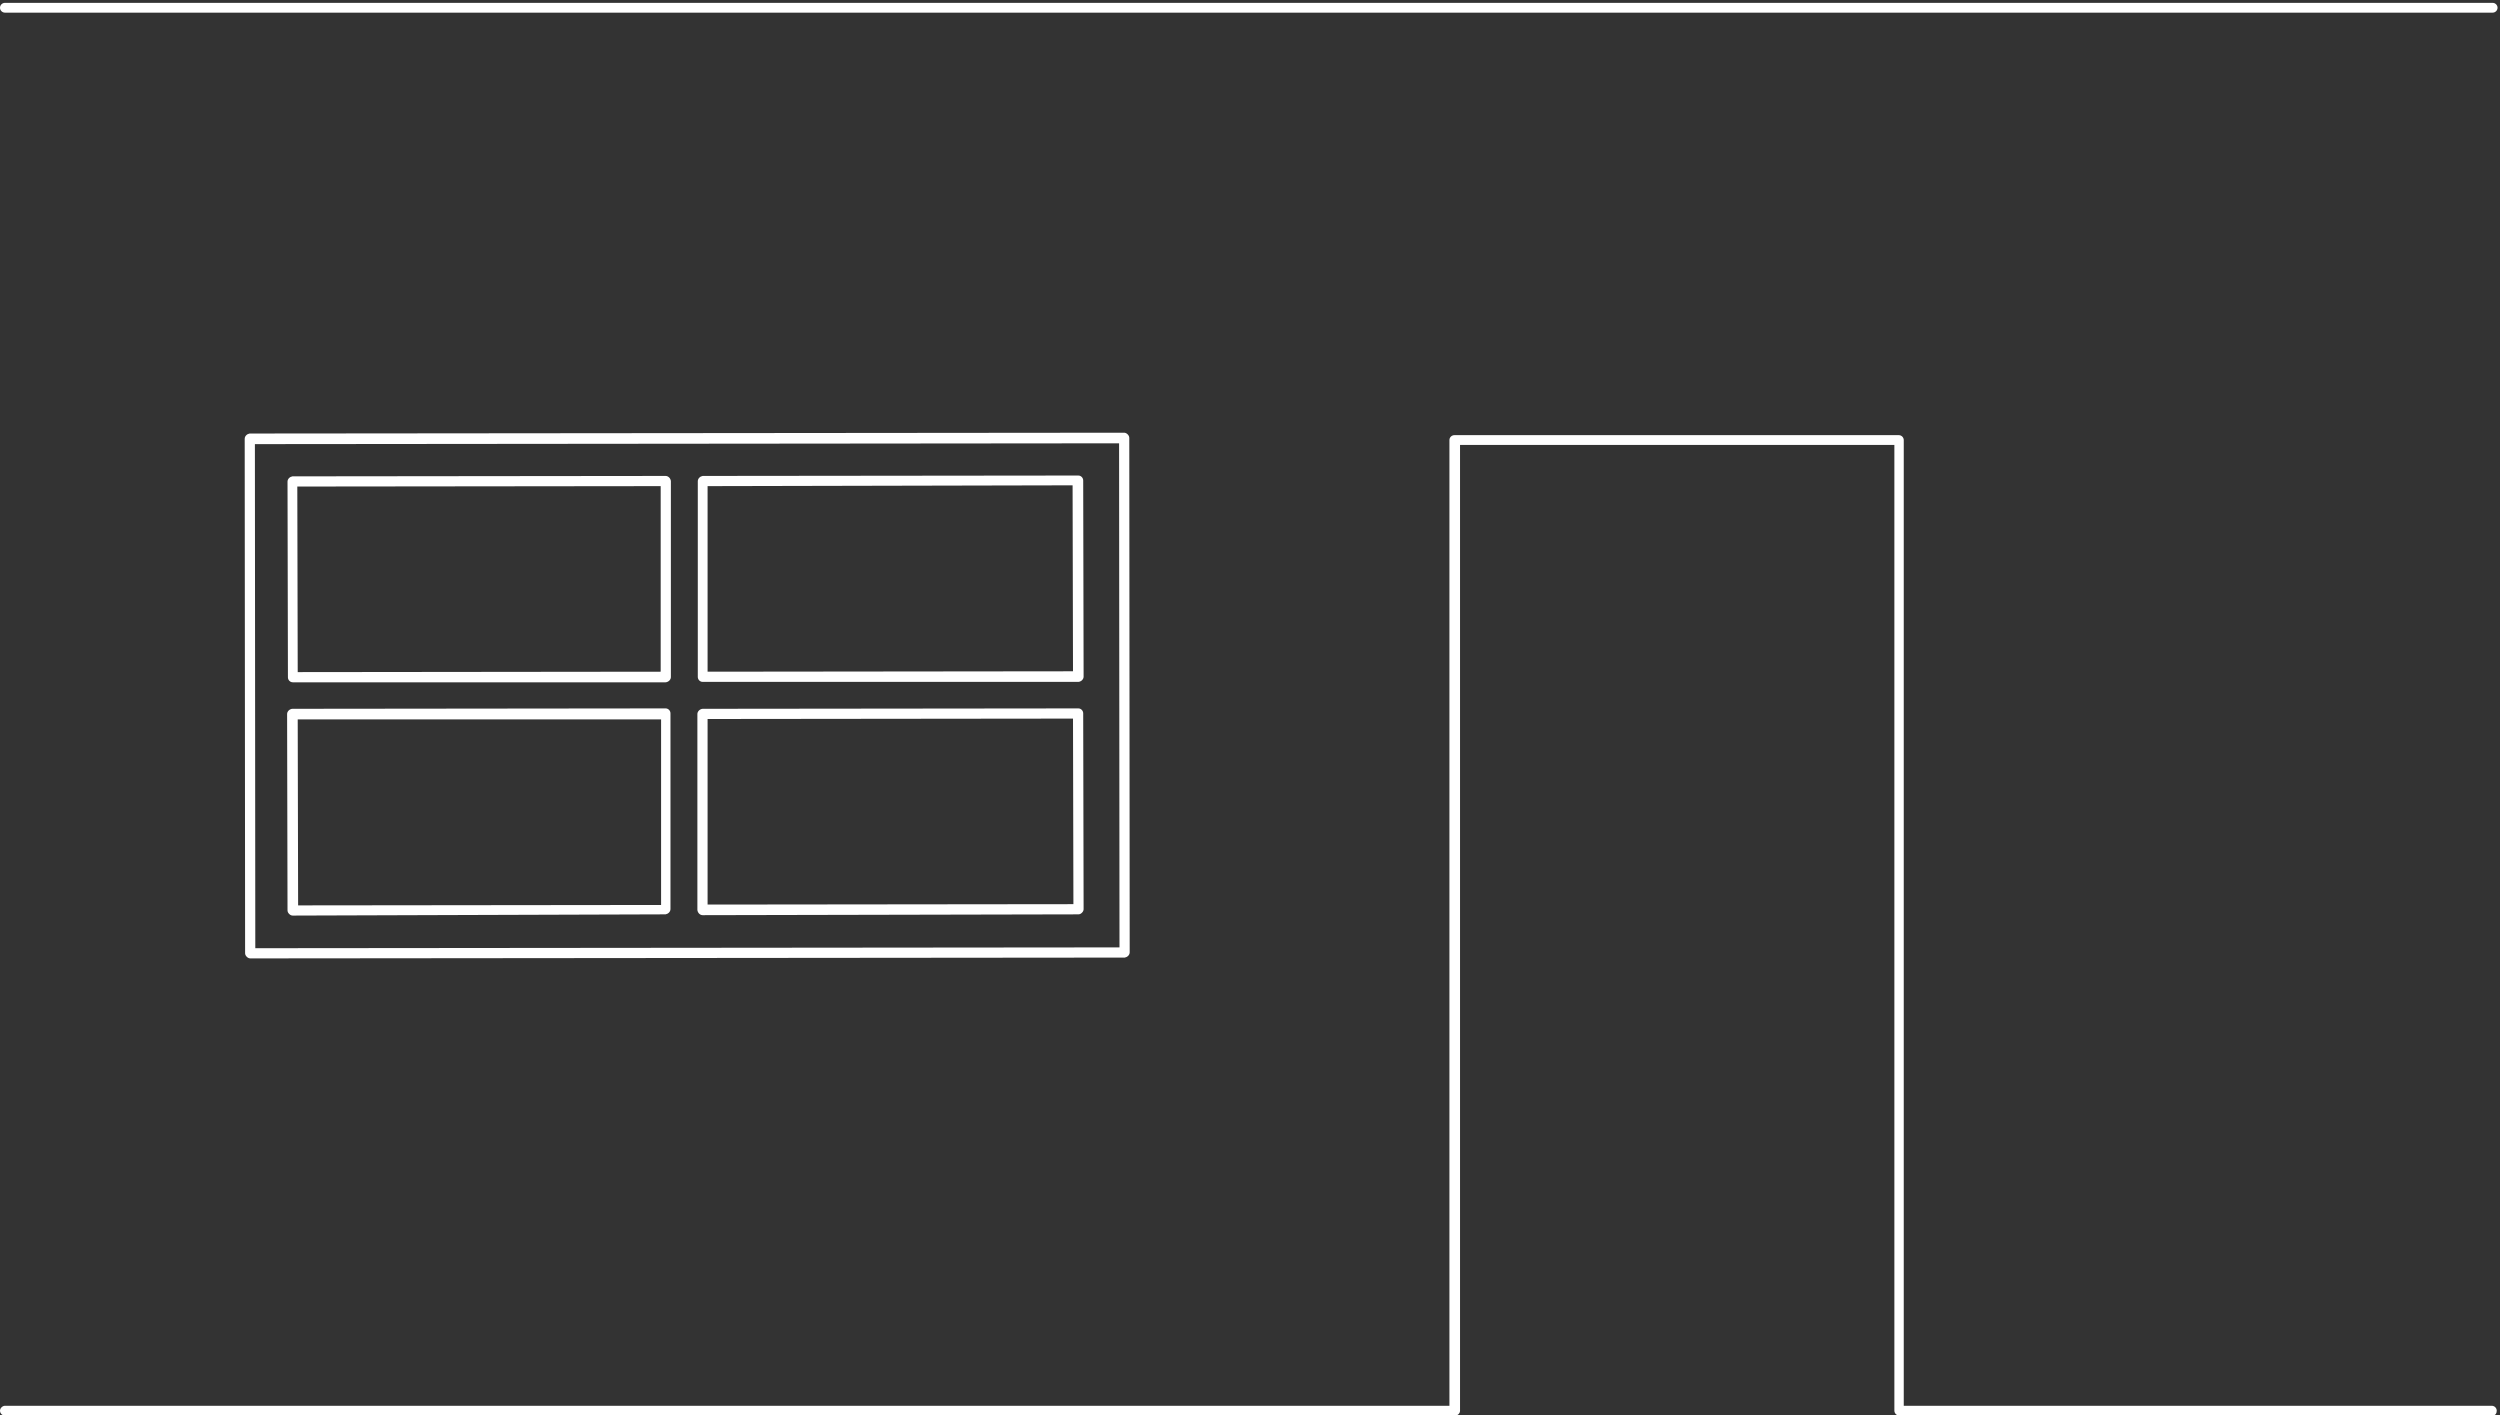 <?xml version="1.0" encoding="utf-8"?>
<!-- Generator: Adobe Illustrator 24.0.1, SVG Export Plug-In . SVG Version: 6.00 Build 0)  -->
<svg version="1.1" id="Layer_1" xmlns="http://www.w3.org/2000/svg" xmlns:xlink="http://www.w3.org/1999/xlink" x="0px" y="0px"
	 viewBox="0 0 613 347" style="enable-background:new 0 0 613 347;" xml:space="preserve">
<rect x="0" y="0" width="613" height="347" fill="#333333" stroke="none"/>
<style type="text/css">
	.st0{fill:#FFFFFF;}
</style>
<g id="background-generic-room-2">
	<g>
		<g>
			<path class="st0" d="M611.2,3.1H1.2C0.6,3.1,0,2.6,0,1.9s0.6-1.2,1.2-1.2h610c0.7,0,1.2,0.6,1.2,1.2S611.9,3.1,611.2,3.1z"/>
		</g>
		<path class="st0" d="M611.2,347.1H465.7c-0.7,0-1.2-0.6-1.2-1.2V109.1H358v236.8c0,0.7-0.6,1.2-1.2,1.2H1.2
			c-0.7,0-1.2-0.6-1.2-1.2s0.6-1.2,1.2-1.2h354.2V107.9c0-0.7,0.6-1.2,1.2-1.2h109c0.7,0,1.2,0.6,1.2,1.2v236.8h144.2
			c0.7,0,1.2,0.6,1.2,1.2S611.9,347.1,611.2,347.1z"/>
	</g>
	<path class="st0" d="M61.4,235c-0.3,0-0.6-0.1-0.9-0.4s-0.4-0.6-0.4-0.9L60,107.6c0-0.7,0.6-1.2,1.2-1.3l214.4-0.2h0
		c0.3,0,0.6,0.1,0.9,0.4s0.4,0.6,0.4,0.9l0.1,126.1c0,0.7-0.6,1.2-1.2,1.3L61.4,235L61.4,235z M62.5,108.9l0.1,123.6l211.9-0.2
		l-0.1-123.6L62.5,108.9z M71.8,224.5c-0.3,0-0.6-0.1-0.9-0.4s-0.4-0.6-0.4-0.9l-0.1-48.1c0-0.3,0.1-0.6,0.4-0.9
		c0.2-0.2,0.6-0.4,0.9-0.4l91.5-0.1h0c0.7,0,1.2,0.6,1.2,1.2l0,48c0,0.7-0.6,1.2-1.2,1.3L71.8,224.5
		C71.8,224.5,71.8,224.5,71.8,224.5z M73,176.4l0.1,45.6l89-0.1l0-45.5L73,176.4z M172.3,224.4c-0.3,0-0.6-0.1-0.9-0.4
		c-0.2-0.2-0.4-0.6-0.4-0.9l0-48c0-0.3,0.1-0.6,0.4-0.9c0.2-0.2,0.6-0.4,0.9-0.4l92.1-0.1h0c0.7,0,1.2,0.6,1.2,1.2l0.1,48
		c0,0.3-0.1,0.6-0.4,0.9s-0.6,0.4-0.9,0.4L172.3,224.4L172.3,224.4z M173.5,176.3l0,45.5l89.7-0.1l-0.1-45.5L173.5,176.3z
		 M71.8,167.3c-0.7,0-1.2-0.6-1.2-1.2l-0.1-48c0-0.7,0.6-1.2,1.2-1.3l91.5-0.1h0c0.3,0,0.6,0.1,0.9,0.4c0.2,0.2,0.4,0.6,0.4,0.9
		l0,48c0,0.3-0.1,0.6-0.4,0.9c-0.2,0.2-0.6,0.4-0.9,0.4L71.8,167.3L71.8,167.3z M72.9,119.3l0.1,45.5l89-0.1l0-45.5L72.9,119.3z
		 M172.3,167.2c-0.7,0-1.2-0.6-1.2-1.2l0-48c0-0.7,0.6-1.2,1.2-1.3l92.1-0.1h0c0.7,0,1.2,0.6,1.2,1.2l0.1,48.1
		c0,0.3-0.1,0.6-0.4,0.9c-0.2,0.2-0.6,0.4-0.9,0.4L172.3,167.2L172.3,167.2z M173.5,119.2l0,45.5l89.6-0.1l-0.1-45.6L173.5,119.2z"
		/>
</g>
</svg>
